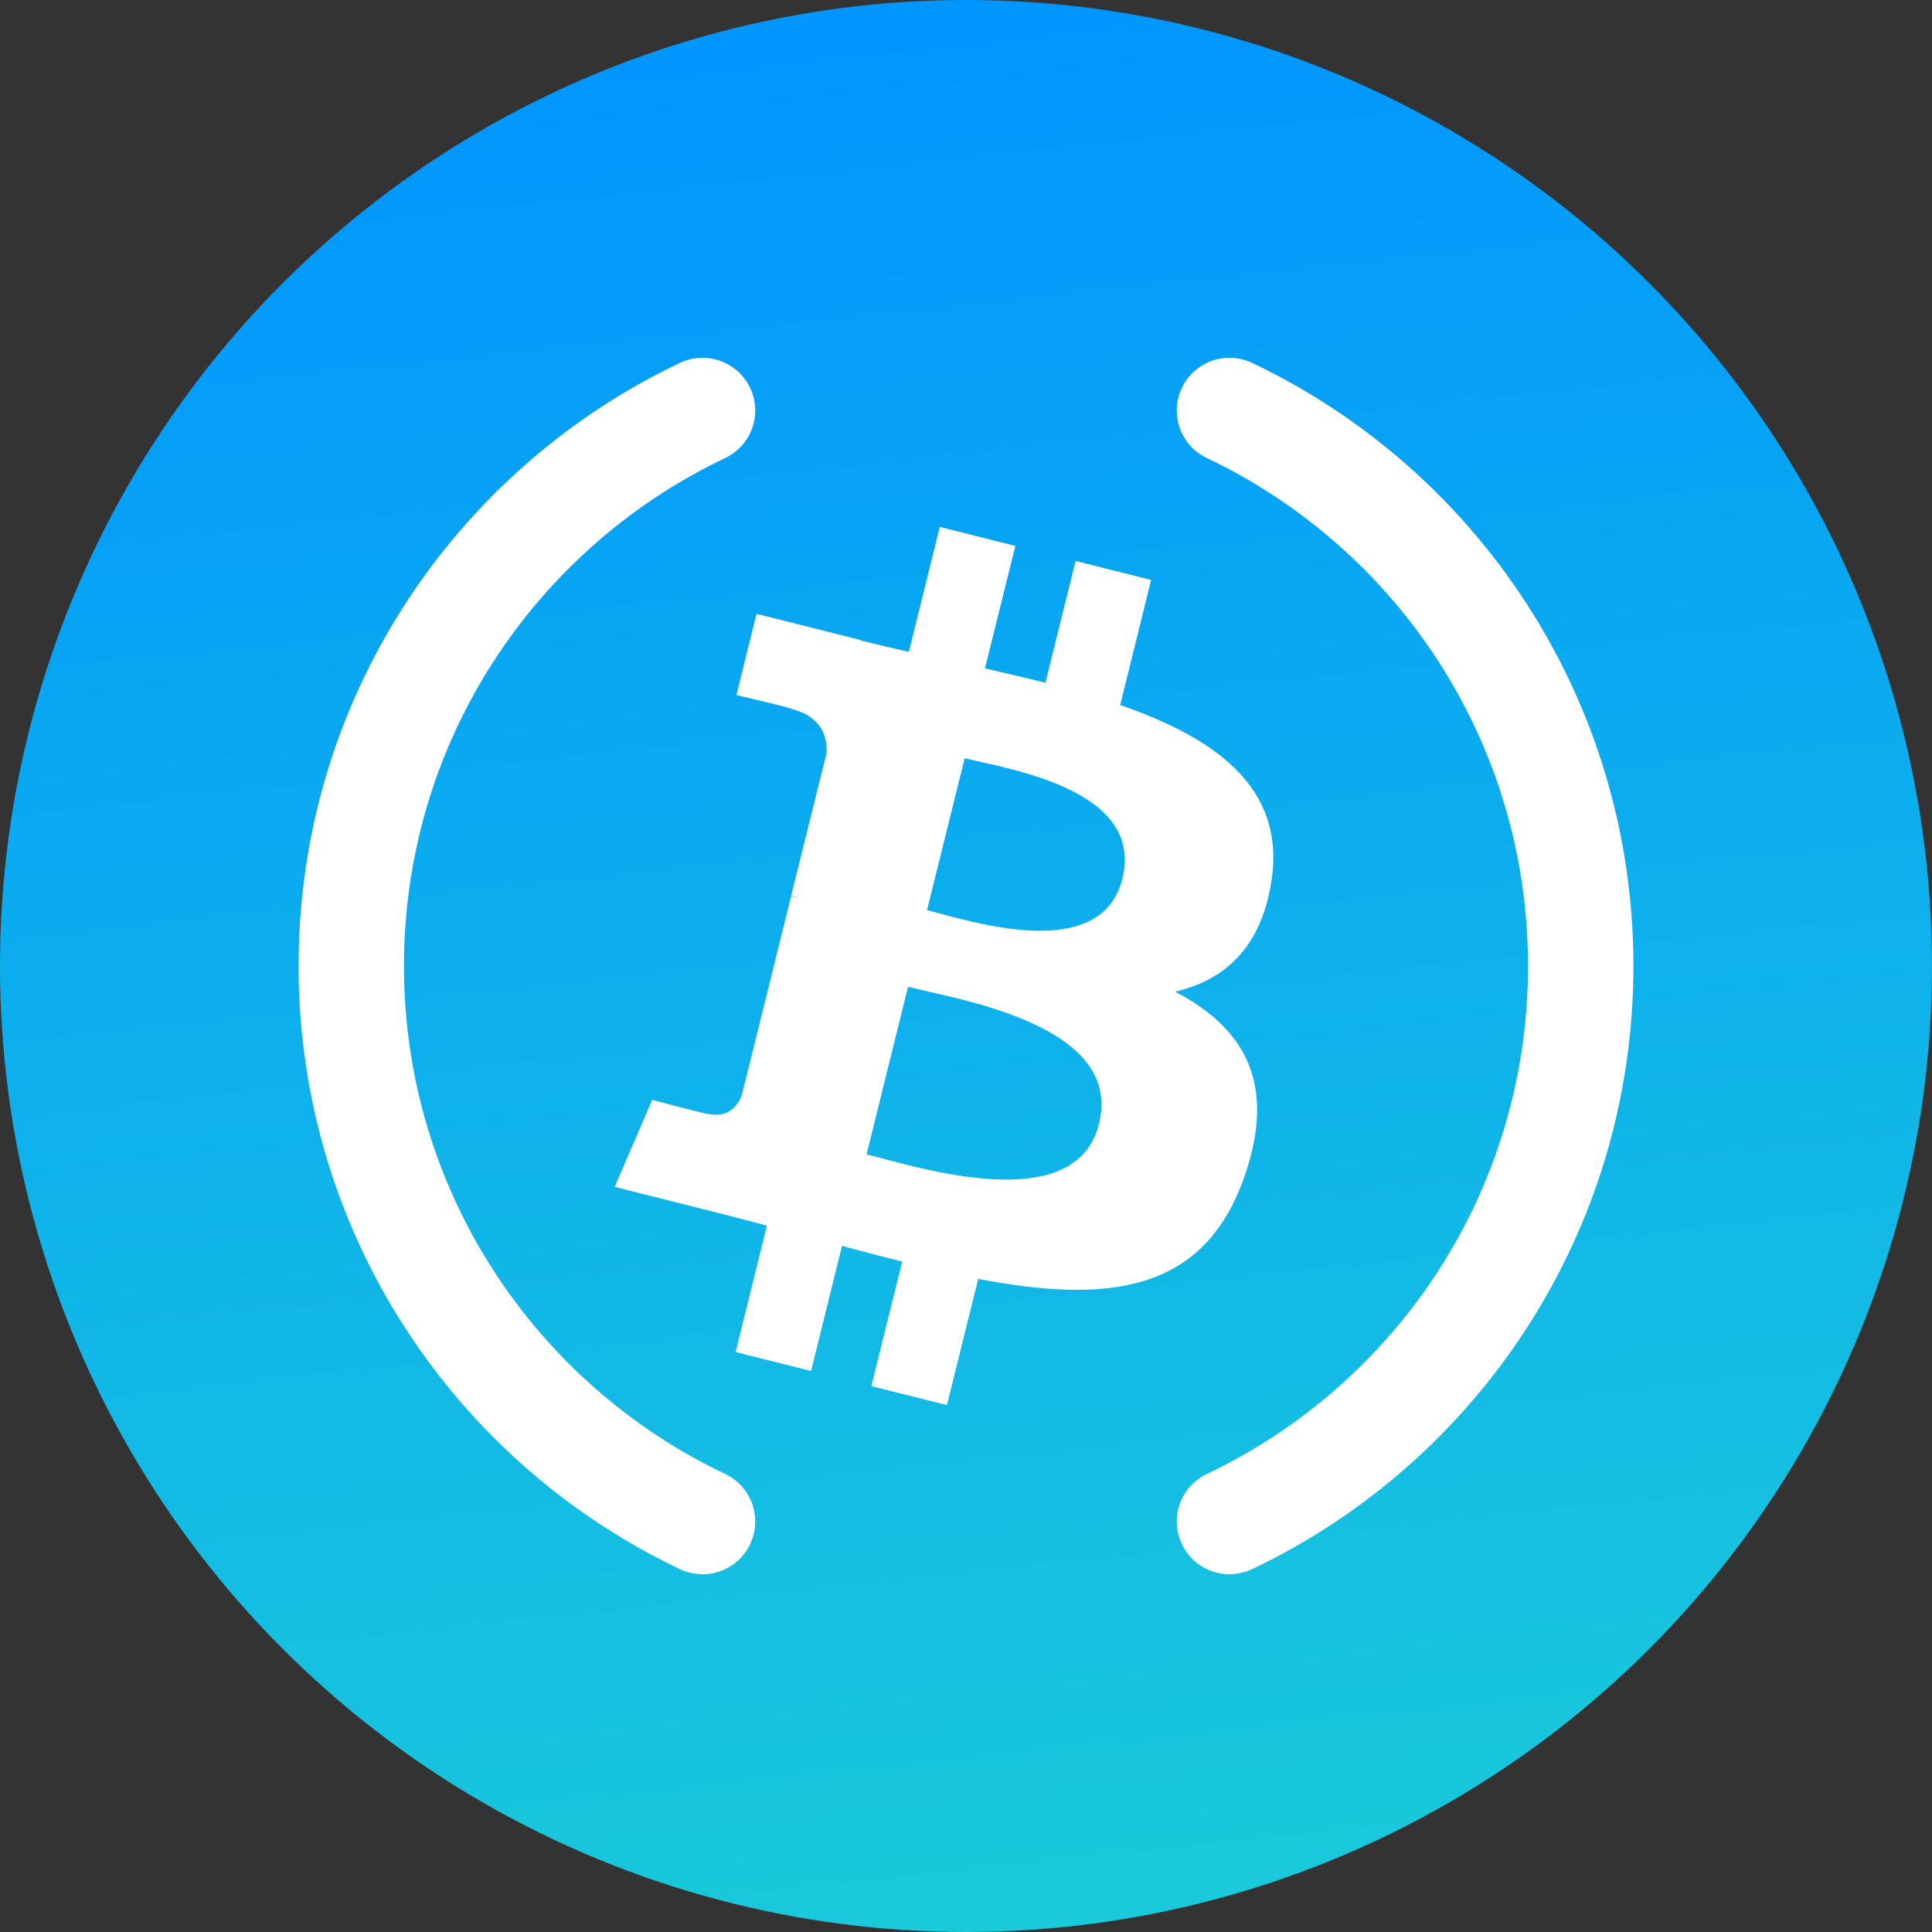<svg width="22" height="22" viewBox="0 0 22 22" fill="none" xmlns="http://www.w3.org/2000/svg"><rect x="0" y="0" width="22" height="22" fill="#333333" stroke="none"/><circle cx="11" cy="11" r="11" fill="url(#paint0_linear_4415_25295)"/><path d="M14.48 10.02C14.636 8.969 13.842 8.405 12.756 8.028L13.108 6.604L12.248 6.388L11.905 7.774C11.679 7.718 11.447 7.664 11.216 7.611L11.562 6.216L10.702 6L10.349 7.423C10.162 7.38 9.979 7.338 9.8 7.293L9.801 7.288L8.615 6.99L8.386 7.915C8.386 7.915 9.024 8.063 9.011 8.072C9.359 8.16 9.422 8.392 9.412 8.576L9.01 10.197C9.034 10.204 9.065 10.212 9.1 10.226C9.071 10.219 9.04 10.211 9.009 10.204L8.446 12.475C8.404 12.582 8.296 12.742 8.052 12.681C8.061 12.694 7.427 12.524 7.427 12.524L7 13.515L8.119 13.797C8.328 13.849 8.532 13.904 8.733 13.956L8.377 15.396L9.236 15.612L9.588 14.187C9.823 14.251 10.051 14.311 10.274 14.366L9.922 15.784L10.783 16L11.139 14.563C12.605 14.843 13.708 14.73 14.172 13.394C14.546 12.318 14.154 11.697 13.382 11.292C13.944 11.162 14.367 10.789 14.48 10.02ZM12.515 12.796C12.249 13.872 10.451 13.29 9.868 13.145L10.34 11.237C10.923 11.384 12.793 11.674 12.515 12.796ZM12.781 10.005C12.539 10.983 11.042 10.486 10.556 10.364L10.985 8.634C11.47 8.756 13.034 8.984 12.781 10.005Z" fill="white"/><path d="M14 4.674C16.365 5.797 18 8.208 18 11C18 13.792 16.365 16.203 14 17.326M8 4.674C5.635 5.797 4 8.208 4 11C4 13.792 5.635 16.203 8 17.326" stroke="white" stroke-width="1.2" stroke-linecap="round"/><defs><linearGradient id="paint0_linear_4415_25295" x1="13" y1="23" x2="10.5" y2="-0.5" gradientUnits="userSpaceOnUse"><stop stop-color="#1BCCD8"/><stop offset="1" stop-color="#0094FF"/></linearGradient></defs></svg>
